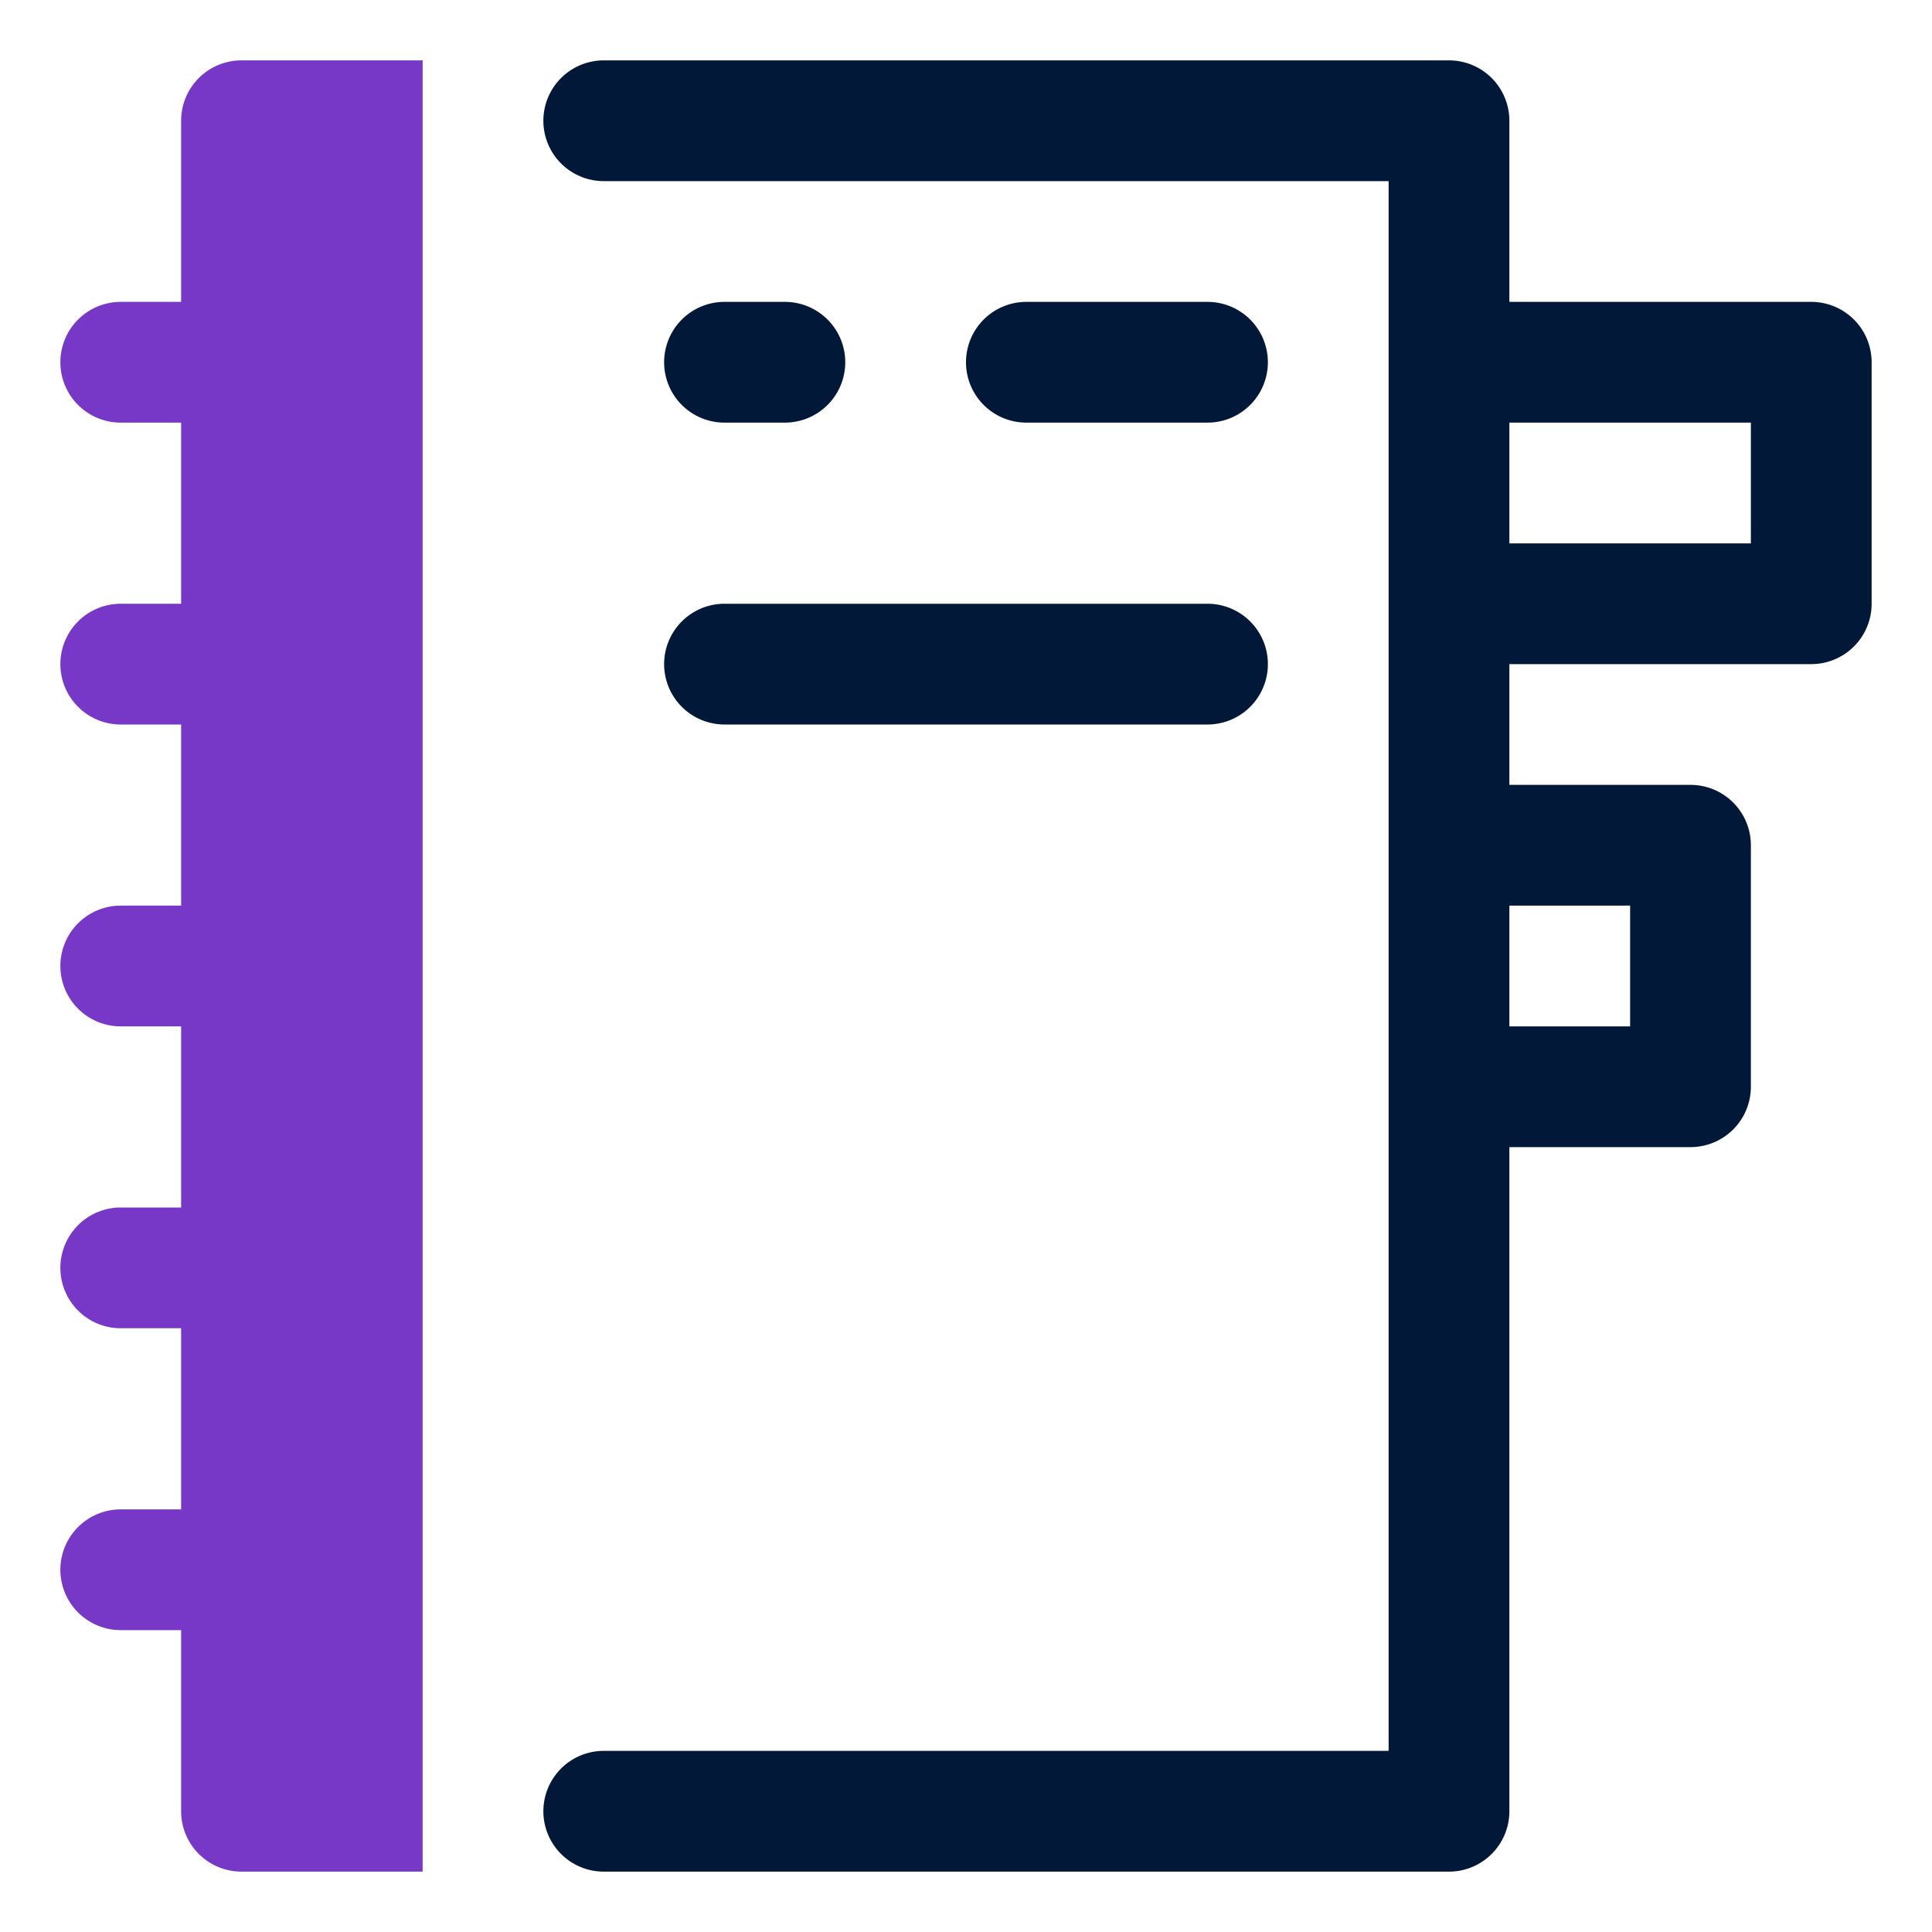 <svg id="OBJECT" xmlns="http://www.w3.org/2000/svg" viewBox="0 0 32 32"><defs><style>.cls-1{fill:#011839;}.cls-2{fill:#7738c8;}</style></defs><path class="cls-1" d="M12,12h8a1,1,0,0,0,0-2H12a1,1,0,0,0,0,2Z"/><path class="cls-1" d="M20,7a1,1,0,0,0,0-2H17a1,1,0,0,0,0,2Z"/><path class="cls-1" d="M12,7h1a1,1,0,0,0,0-2H12a1,1,0,0,0,0,2Z"/><path class="cls-1" d="M30,5H25V2a1,1,0,0,0-1-1H10a1,1,0,0,0,0,2H23V29H10a1,1,0,0,0,0,2H24a1,1,0,0,0,1-1V19h3a1,1,0,0,0,1-1V14a1,1,0,0,0-1-1H25V11h5a1,1,0,0,0,1-1V6A1,1,0,0,0,30,5ZM27,15v2H25V15Zm2-6H25V7h4Z"/><path class="cls-2" d="M3,2V5H2A1,1,0,0,0,1,6H1A1,1,0,0,0,2,7H3v3H2a1,1,0,0,0-1,1H1a1,1,0,0,0,1,1H3v3H2a1,1,0,0,0-1,1H1a1,1,0,0,0,1,1H3v3H2a1,1,0,0,0-1,1H1a1,1,0,0,0,1,1H3v3H2a1,1,0,0,0-1,1H1a1,1,0,0,0,1,1H3v3a1,1,0,0,0,1,1H7V1H4A1,1,0,0,0,3,2Z"/></svg>